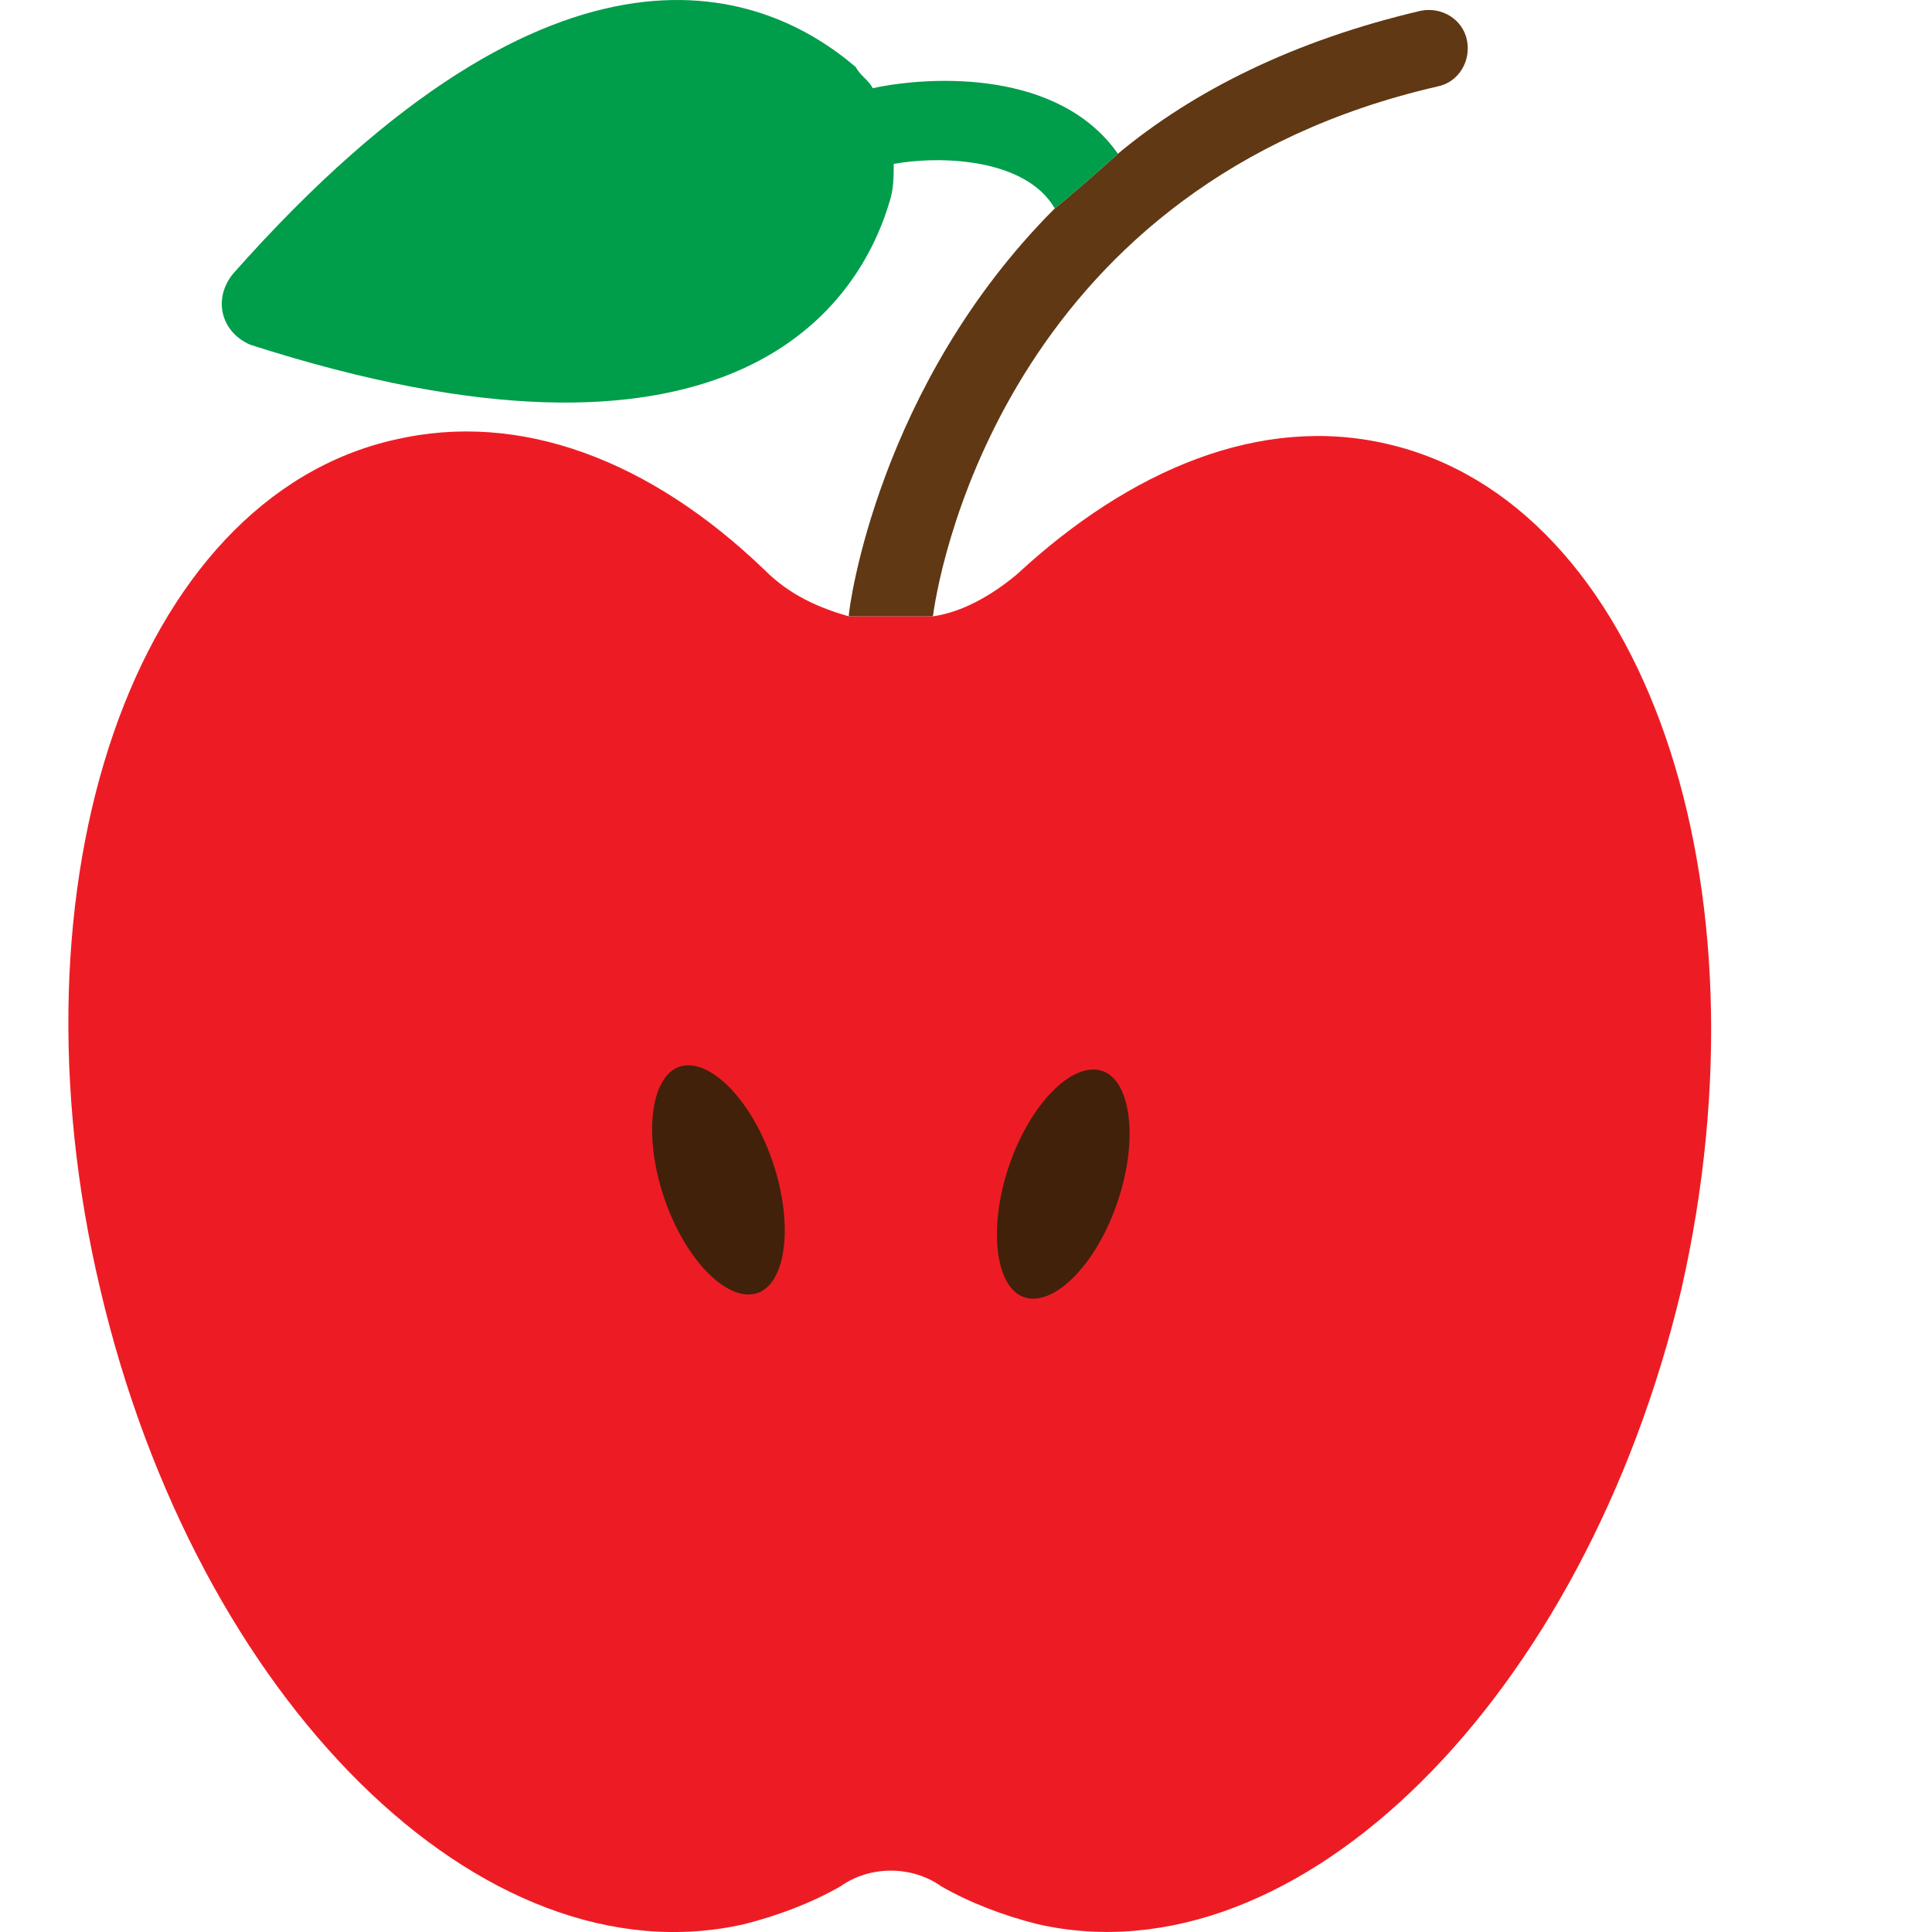 <?xml version="1.0" encoding="utf-8"?>
<!-- Generator: Adobe Illustrator 16.0.0, SVG Export Plug-In . SVG Version: 6.00 Build 0)  -->
<svg version="1.2" baseProfile="tiny" id="Layer_1" xmlns="http://www.w3.org/2000/svg" xmlns:xlink="http://www.w3.org/1999/xlink"
	 x="0px" y="0px" width="48px" height="48px" viewBox="0 0 48 48" xml:space="preserve">
<rect x="6.443" y="20.58" fill="#42210B" width="30.596" height="17.468"/>
<g>
	<path fill="none" d="M27.356,26.598c-0.73-0.209-1.775,0.836-2.299,2.402c-0.521,1.567-0.312,3.03,0.418,3.239
		c0.732,0.209,1.777-0.836,2.299-2.403C28.297,28.27,28.088,26.807,27.356,26.598z"/>
	<path fill="none" d="M16.909,26.493c-0.731,0.209-0.94,1.671-0.418,3.238s1.567,2.611,2.299,2.403
		c0.731-0.209,0.94-1.672,0.418-3.238C18.685,27.328,17.64,26.284,16.909,26.493z"/>
	<path fill="#ED1C24" d="M34.462,11.029c-3.135-0.731-6.374,0.627-9.195,3.239c-0.626,0.523-1.358,0.941-2.089,1.045v0h-2.09v0l0,0
		c-0.731-0.209-1.463-0.522-2.089-1.149c-2.821-2.717-6.06-3.97-9.195-3.239c-6.478,1.463-9.716,10.97-7.313,21.105
		C4.894,42.27,11.998,49.27,18.476,47.808c0.836-0.209,1.672-0.523,2.403-0.941c0.732-0.522,1.776-0.522,2.508,0
		c0.731,0.418,1.567,0.732,2.403,0.941c6.478,1.462,13.582-5.643,15.984-15.777C44.073,21.895,40.835,12.492,34.462,11.029z
		 M18.79,32.135c-0.732,0.208-1.777-0.836-2.299-2.403s-0.313-3.029,0.418-3.238s1.776,0.835,2.299,2.403
		C19.729,30.463,19.521,31.926,18.79,32.135z M27.774,29.836c-0.521,1.567-1.566,2.612-2.299,2.403
		c-0.73-0.209-0.939-1.672-0.418-3.239c0.523-1.566,1.568-2.611,2.299-2.402C28.088,26.807,28.297,28.27,27.774,29.836z"/>
	<path fill="#603813" d="M23.178,15.313L23.178,15.313c0.209-1.568,2.09-10.762,12.538-13.165c0.521-0.104,0.835-0.627,0.73-1.149
		s-0.627-0.836-1.148-0.731C32.163,1,29.655,2.253,27.774,3.82l0,0c0,0,0,0,0,0c-0.281,0.259-1.11,0.988-1.557,1.349l-0.01,0.008
		c-4.387,4.387-5.12,9.922-5.12,10.135v0H23.178z"/>
	<path fill="#009D4B" d="M27.774,3.82c-1.463-2.09-4.63-1.942-6.092-1.629c-0.105-0.209-0.314-0.313-0.418-0.522
		C19.07-0.211,13.95-2.405,5.8,6.79C5.278,7.416,5.487,8.251,6.218,8.565c11.702,3.761,15.046-0.732,15.882-3.553
		c0.104-0.313,0.104-0.627,0.104-0.94c1.149-0.209,3.272-0.148,4.002,1.106c0.003-0.002,0.008-0.006,0.011-0.009
		C26.664,4.809,27.493,4.08,27.774,3.82C27.774,3.821,27.774,3.821,27.774,3.82z"/>
</g>
</svg>
